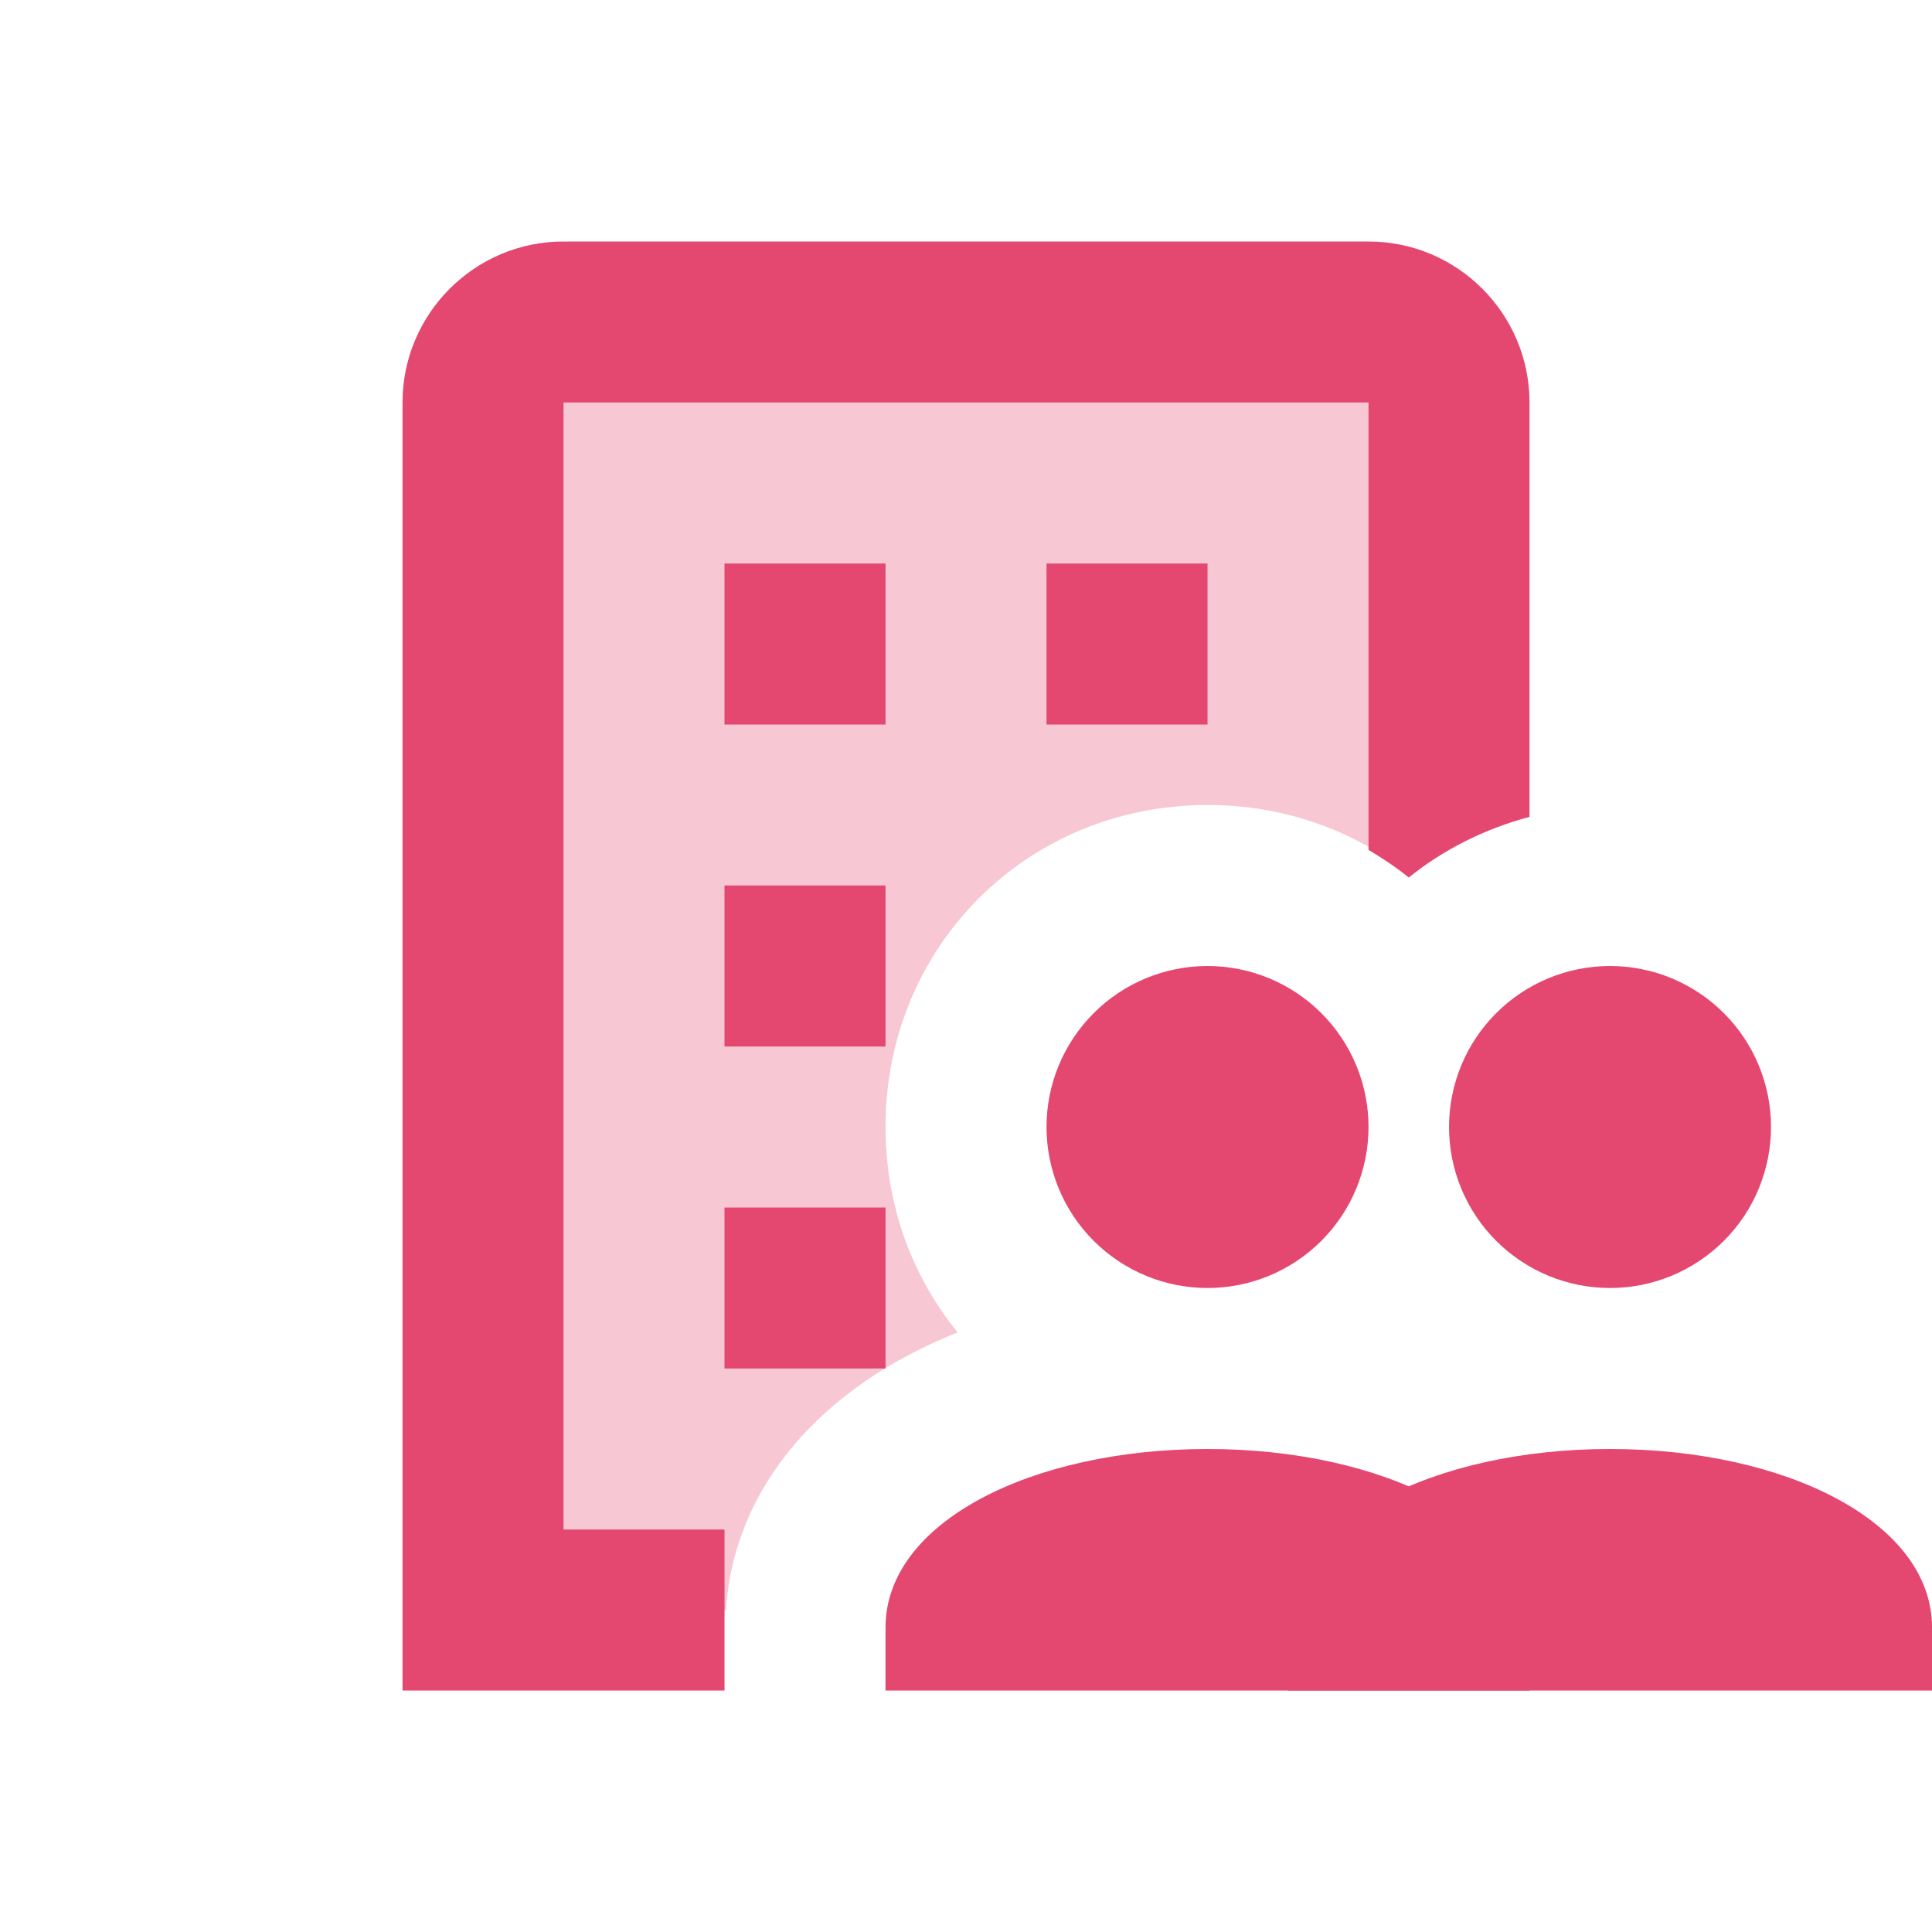 <svg width="58" height="58" viewBox="0 0 58 58" fill="none" xmlns="http://www.w3.org/2000/svg">
	<path d="M21.75 16.917H26.584V21.75H21.75V16.917ZM21.75 26.583H26.584V31.417H21.75V26.583ZM21.75 36.25H26.584V41.083H21.75V36.25ZM31.417 16.917H36.251V21.75H31.417V16.917ZM48.334 29C47.052 29 45.823 29.509 44.916 30.416C44.01 31.322 43.501 32.551 43.501 33.833C43.501 35.115 44.01 36.345 44.916 37.251C45.823 38.157 47.052 38.667 48.334 38.667C49.616 38.667 50.845 38.157 51.752 37.251C52.658 36.345 53.167 35.115 53.167 33.833C53.167 32.551 52.658 31.322 51.752 30.416C50.845 29.509 49.616 29 48.334 29ZM36.251 29C34.969 29 33.739 29.509 32.833 30.416C31.926 31.322 31.417 32.551 31.417 33.833C31.417 35.115 31.926 36.345 32.833 37.251C33.739 38.157 34.969 38.667 36.251 38.667C37.532 38.667 38.762 38.157 39.668 37.251C40.575 36.345 41.084 35.115 41.084 33.833C41.084 32.551 40.575 31.322 39.668 30.416C38.762 29.509 37.532 29 36.251 29ZM45.917 50.75C45.917 50.371 45.917 49.242 45.917 48.858C45.917 45.697 41.531 43.5 36.251 43.5C30.97 43.5 26.584 45.697 26.584 48.858C26.584 49.24 26.584 50.368 26.584 50.75H45.917Z" fill="#E44870" />
	<path d="M16.917 12.083H41.084V25.515C41.505 25.764 41.913 26.037 42.292 26.344C43.344 25.496 44.578 24.882 45.917 24.522V12.083C45.917 9.418 43.75 7.25 41.084 7.25H16.917C14.252 7.25 12.084 9.418 12.084 12.083V50.75H21.751V45.917H16.917V12.083ZM58.001 50.75C58.001 50.371 58.001 49.242 58.001 48.858C58.001 45.697 53.614 43.5 48.334 43.5C43.054 43.5 38.667 45.697 38.667 48.858C38.667 49.24 38.667 50.368 38.667 50.75H58.001Z" fill="#E44870" />
	<path opacity="0.3" d="M28.752 39.998C27.391 38.338 26.584 36.197 26.584 33.833C26.584 28.413 30.83 24.167 36.251 24.167C38.556 24.167 40.649 24.935 42.292 26.233C42.669 25.933 43.078 25.672 43.501 25.431V9.667H14.501V48.333H21.796C22.028 44.643 24.655 41.63 28.752 39.998Z" fill="#E44870" />
</svg>
